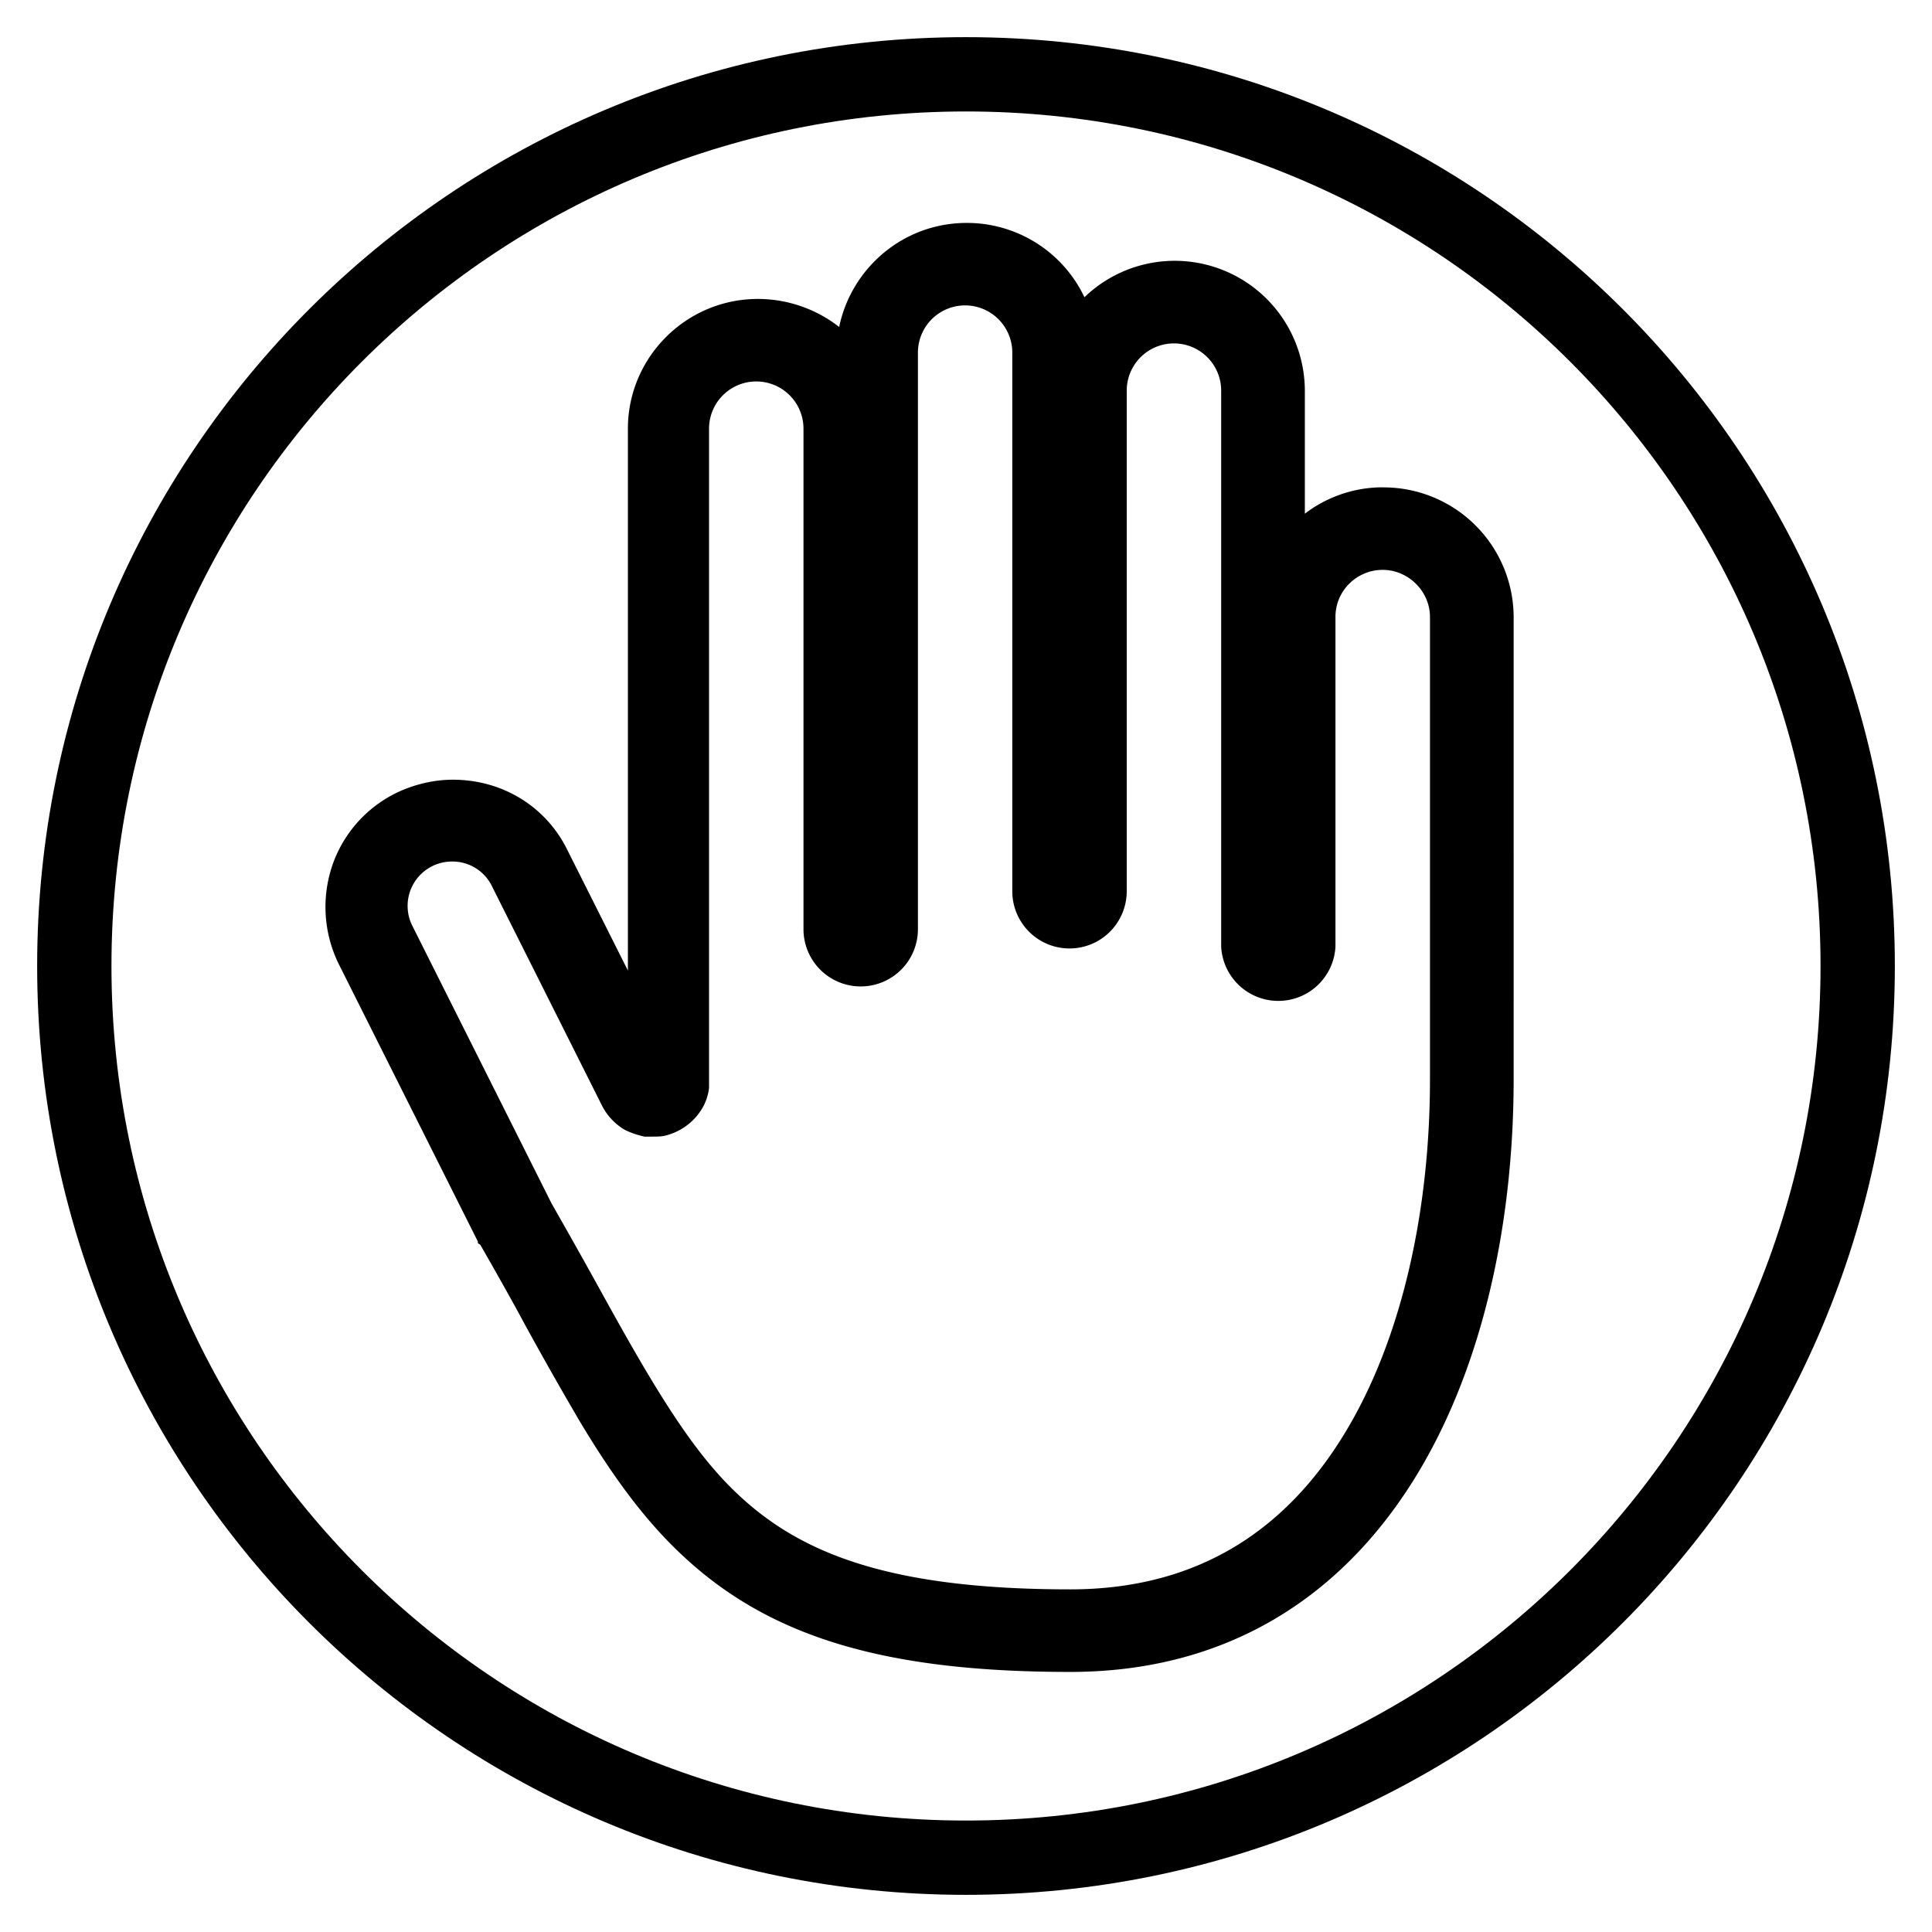 <svg xmlns="http://www.w3.org/2000/svg" width="1em" height="1em" viewBox="0 0 26 26"><g fill="currentColor"><path d="M18.608 6.558c-.39 0-.758.133-1.048.355V5.257A1.751 1.751 0 0 0 14.594 4a1.75 1.75 0 0 0-1.584-1c-.847 0-1.55.6-1.717 1.4a1.78 1.78 0 0 0-1.093-.377c-.97 0-1.75.79-1.75 1.745v7.293l-.815-1.623c-.29-.59-.88-.945-1.539-.945c-.223 0-.434.045-.635.122a1.7 1.7 0 0 0-.97.979a1.74 1.74 0 0 0 .067 1.378l1.873 3.736v.022l.033.022c.223.39.424.745.603 1.079c.256.467.49.878.724 1.278c.491.823.926 1.39 1.406 1.835c1.17 1.09 2.72 1.556 5.207 1.556c1.985 0 3.58-.9 4.639-2.613c.859-1.39 1.327-3.29 1.327-5.37V8.304a1.75 1.75 0 0 0-1.75-1.745zm.636 7.97c0 1.735-.368 3.492-1.16 4.781c-.77 1.257-1.94 2.08-3.68 2.08c-2.442 0-3.624-.49-4.45-1.257c-.434-.4-.802-.923-1.204-1.59c-.234-.389-.457-.79-.702-1.234c-.19-.344-.39-.7-.625-1.112L5.55 12.461a.597.597 0 0 1 .535-.867a.59.59 0 0 1 .536.333l1.472 2.935a.8.8 0 0 0 .3.334c.079.044.179.078.28.1h.11c.068 0 .135 0 .202-.022a.8.8 0 0 0 .457-.345a.7.7 0 0 0 .1-.289V5.769a.634.634 0 0 1 1.271 0v6.736a.77.77 0 0 0 1.54 0v-7.76a.634.634 0 0 1 1.27 0v7.249a.77.77 0 0 0 1.54 0V5.257a.634.634 0 0 1 1.271 0v7.482a.77.77 0 0 0 1.538 0V8.303c0-.356.29-.634.636-.634s.636.29.636.634z"/><path fill-rule="evenodd" d="M13 24.5c6.351 0 11.5-5.149 11.5-11.5S19.351 1.5 13 1.5S1.5 6.649 1.5 13S6.649 24.5 13 24.5m0 1c6.904 0 12.5-5.596 12.5-12.5S19.904.5 13 .5S.5 6.096.5 13S6.096 25.5 13 25.5" clip-rule="evenodd"/></g></svg>